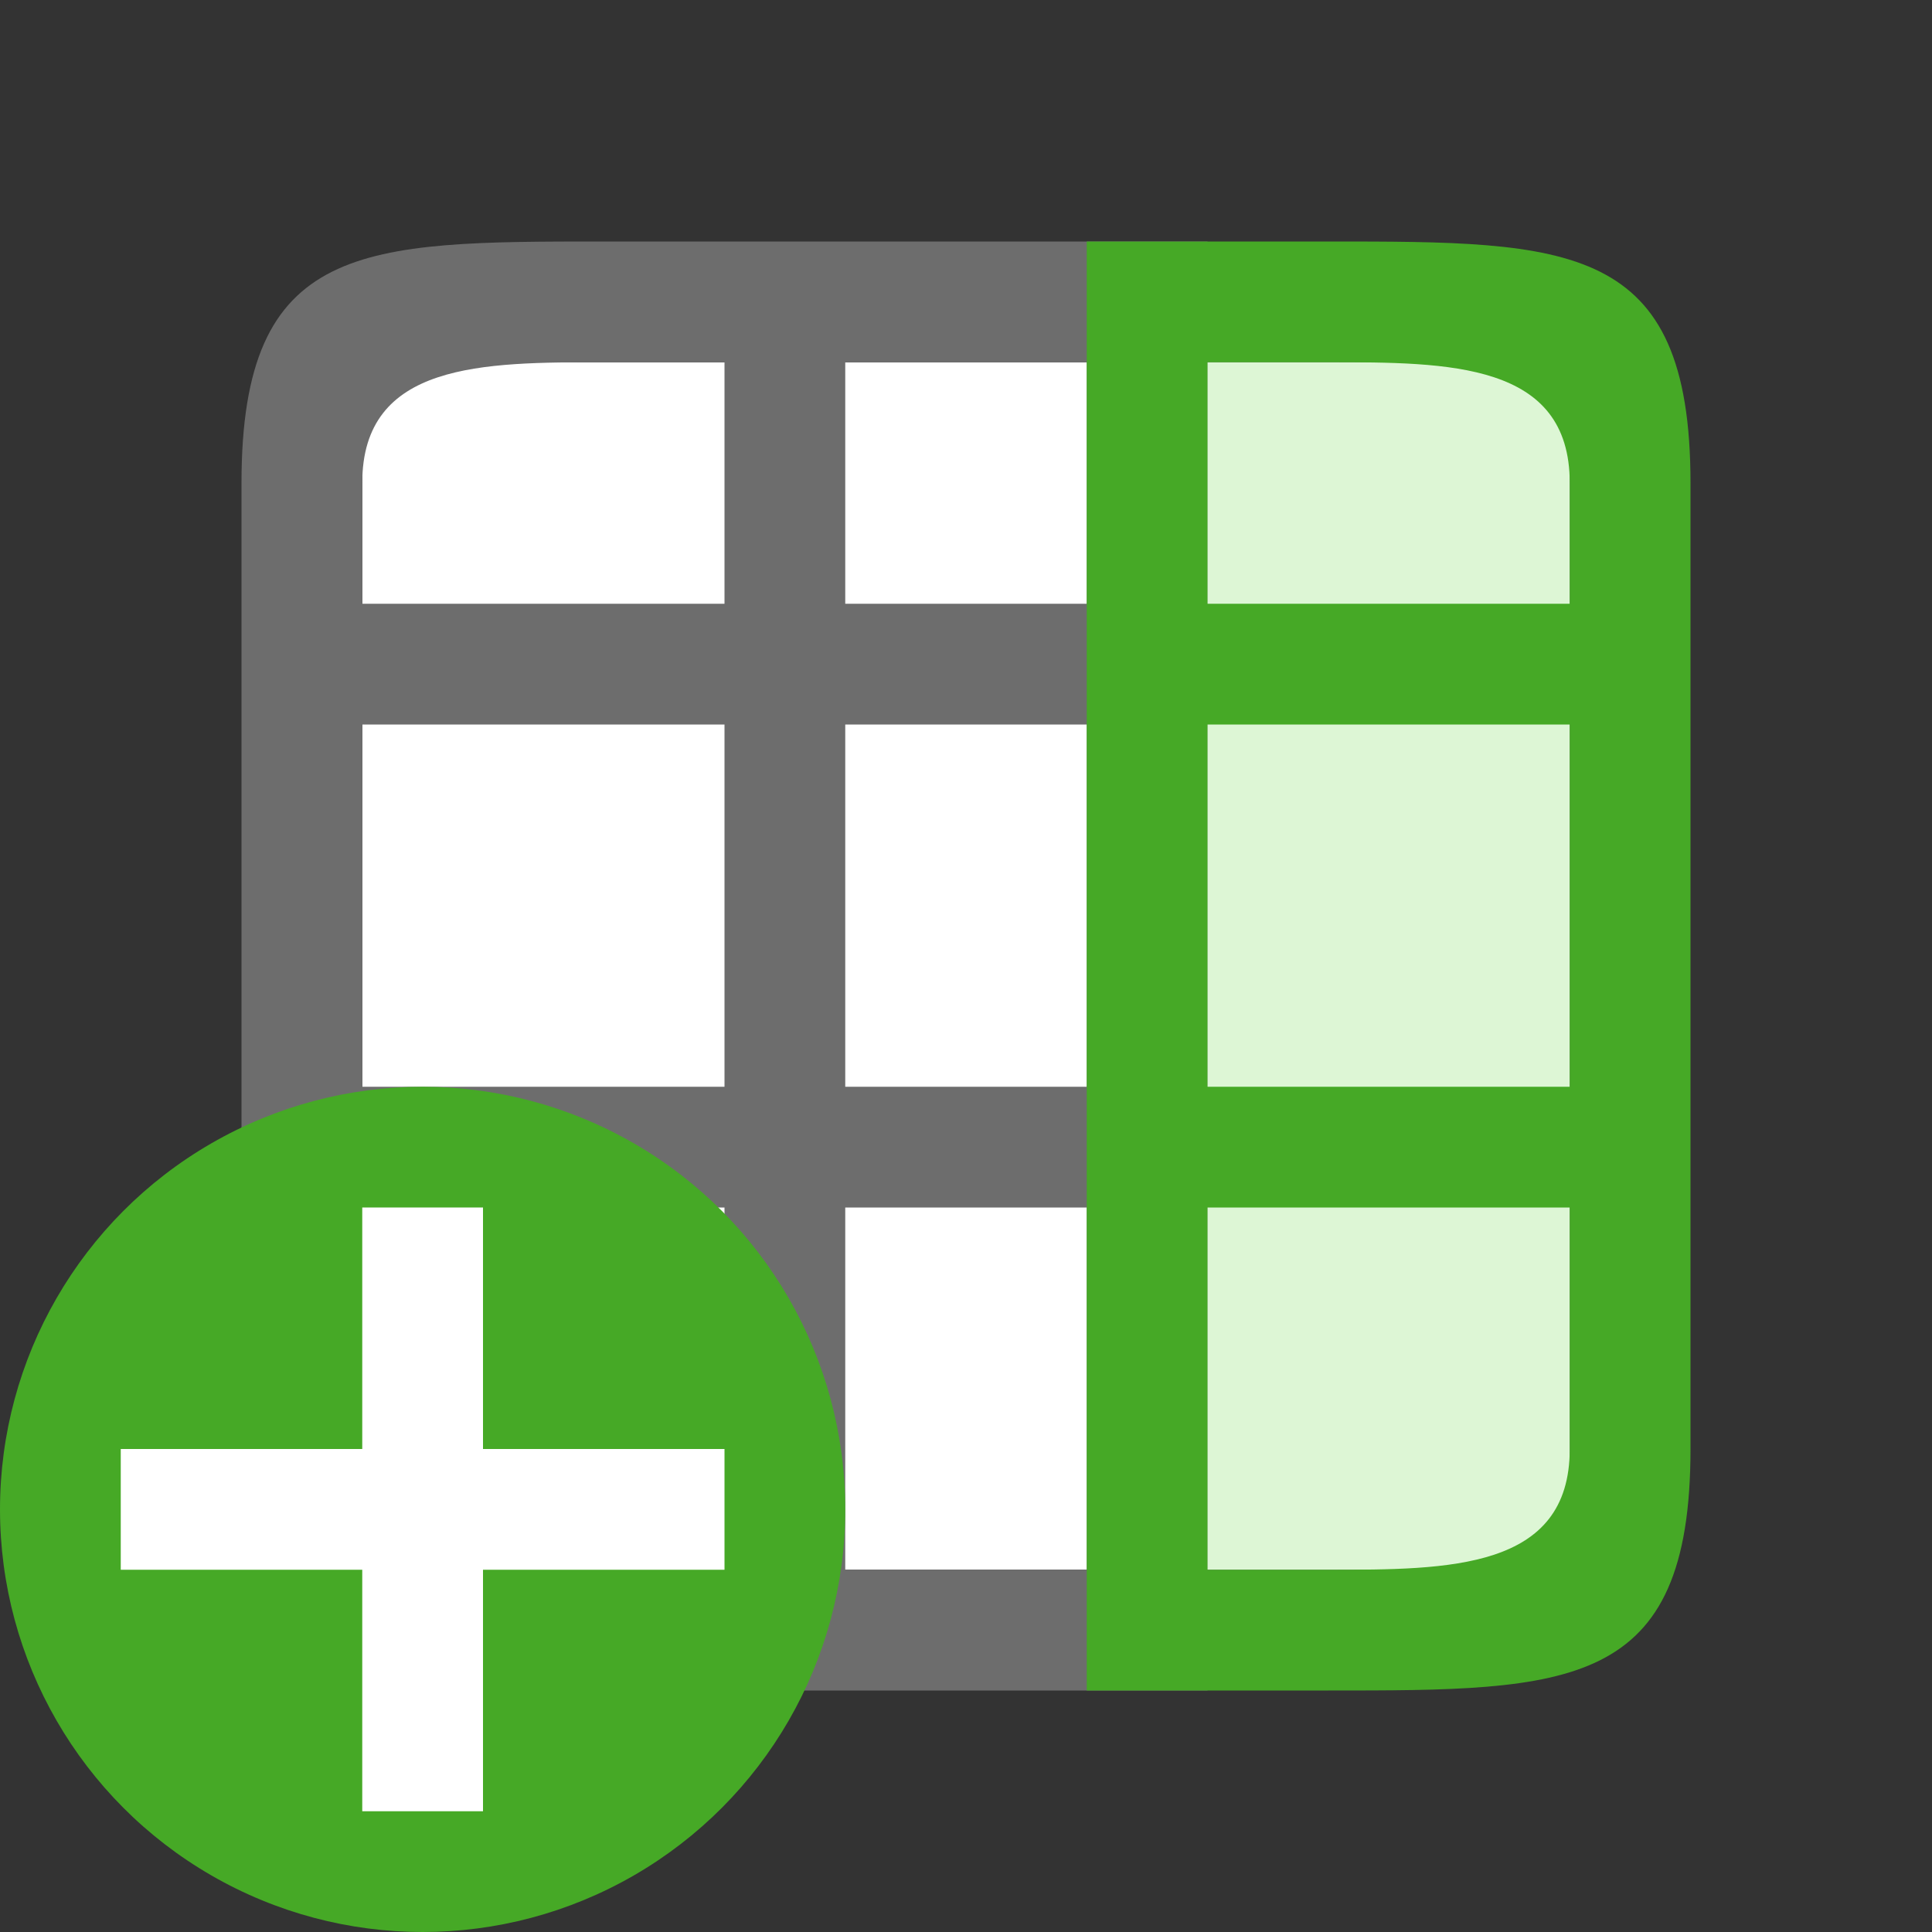 <?xml version="1.0" encoding="UTF-8" standalone="no"?>
<svg
   xmlns:dc="http://purl.org/dc/elements/1.1/"
   xmlns:cc="http://creativecommons.org/ns#"
   xmlns:rdf="http://www.w3.org/1999/02/22-rdf-syntax-ns#"
   xmlns:svg="http://www.w3.org/2000/svg"
   xmlns="http://www.w3.org/2000/svg"
   xmlns:sodipodi="http://sodipodi.sourceforge.net/DTD/sodipodi-0.dtd"
   xmlns:inkscape="http://www.inkscape.org/namespaces/inkscape"
   viewBox="0 0 16 16"
   version="1.1"
   id="svg6"
   sodipodi:docname="sc_insertcolumnsafter.svg"
   inkscape:version="1.0.1 (3bc2e813f5, 2020-09-07)"
   inkscape:export-filename="/home/jupiter007/Libreoffice yaru theme fullcolor/build/cmd/sc_insertcolumnsafter.png"
   inkscape:export-xdpi="95"
   inkscape:export-ydpi="95">
  <rect x="0" y="0" width="16" height="16" fill="#333333" stroke="none"/>
  <defs
     id="defs10" />
  <sodipodi:namedview
     pagecolor="#ffffff"
     bordercolor="#666666"
     borderopacity="1"
     objecttolerance="10"
     gridtolerance="10"
     guidetolerance="10"
     inkscape:pageopacity="0"
     inkscape:pageshadow="2"
     inkscape:window-width="1920"
     inkscape:window-height="1011"
     id="namedview8"
     showgrid="true"
     inkscape:zoom="32"
     inkscape:cx="10.815195"
     inkscape:cy="6.093792"
     inkscape:window-x="0"
     inkscape:window-y="0"
     inkscape:window-maximized="1"
     inkscape:current-layer="svg6"
     inkscape:document-rotation="0">
    <inkscape:grid
       type="xygrid"
       id="grid822" />
  </sodipodi:namedview>
  <rect
     style="opacity:1;fill:#ffffff;fill-opacity:1;stroke:none;stroke-width:2;stroke-linecap:round;stroke-linejoin:round;stroke-miterlimit:4;stroke-dasharray:none;stroke-opacity:1"
     id="rect820"
     width="10"
     height="10"
     x="-13"
     y="3"
     transform="scale(-1,1)" />
  <path
     d="M 10,14 H 7 6 5 C 3,14 2,14 2,12 V 4 C 2,2 3,2 5,2 h 5 z M 10,3 V 5 Z M 9,3 H 7 V 5 H 9 Z M 6,3 H 5 C 4,3 3,3 3,4 v 1 h 1 1 1 z m 4,3 V 9 Z M 9,6 H 7 V 9 H 9 Z M 6,6 H 5 4 3 v 3 h 1 1 1 z m 4,4 v 3 z M 9,10 H 7 v 3 H 9 Z M 6,10 H 5 4 3 v 2 c 0,1 1,1 2,1 h 1 z"
     id="path2-0"
     inkscape:connector-curvature="0"
     style="fill:#6d6d6d;fill-opacity:1"
     sodipodi:nodetypes="cccccccccccccccccccccccccccccccccccccccccccccccccccccccccc" />
  <rect
     style="fill:#ddf6d5;fill-rule:evenodd;stroke-width:2;stroke-linecap:round;stroke-linejoin:round;fill-opacity:1"
     id="rect849"
     width="3"
     height="10"
     x="10"
     y="3" />
  <path
     id="path4"
     style="fill:#46a926;fill-opacity:1"
     d="M 9 2 L 9 3 L 9 4 L 9 5.281 L 9 6 L 9 7 L 9 8 L 9 9.281 L 9 10 L 9 11 L 9 12 L 9 13 L 9 14 L 10 14 L 11 14 C 13 14 14 14 14 12 L 14 10 L 14 9.719 L 14 8.281 L 14 7 L 14 6 L 14 5.719 L 14 4.281 L 14 4 C 14 2 13 2 11 2 L 10 2 L 9 2 z M 10 3 L 11 3 C 12 3 13 3 13 4 L 13 5 L 10 5 L 10 3 z M 10 6 L 13 6 L 13 9 L 10 9 L 10 6 z M 10 10 L 13 10 L 13 12 C 13 13 12 13 11 13 L 10 13 L 10 10 z " />
  <circle
     style="opacity:1;vector-effect:none;fill:#46a926;fill-opacity:1;stroke:none;stroke-width:3.5;stroke-linecap:butt;stroke-linejoin:round;stroke-miterlimit:4;stroke-dasharray:none;stroke-dashoffset:0;stroke-opacity:1"
     id="path2644"
     cy="12.5"
     cx="3.5"
     r="3.5" />
  <path
     inkscape:connector-curvature="0"
     id="path1063"
     overflow="visible"
     font-weight="400"
     style="color:#000000;font-weight:400;line-height:normal;font-family:sans-serif;text-indent:0;text-align:start;text-decoration:none;text-decoration-line:none;text-decoration-style:solid;text-decoration-color:#000000;text-transform:none;white-space:normal;overflow:visible;isolation:auto;mix-blend-mode:normal;fill:#ffffff;fill-opacity:1;marker:none"
     d="m 3,10 v 2 H 1 v 1 h 2 v 2 H 4 V 13 H 6 V 12 H 4 v -2 z" />
</svg>
